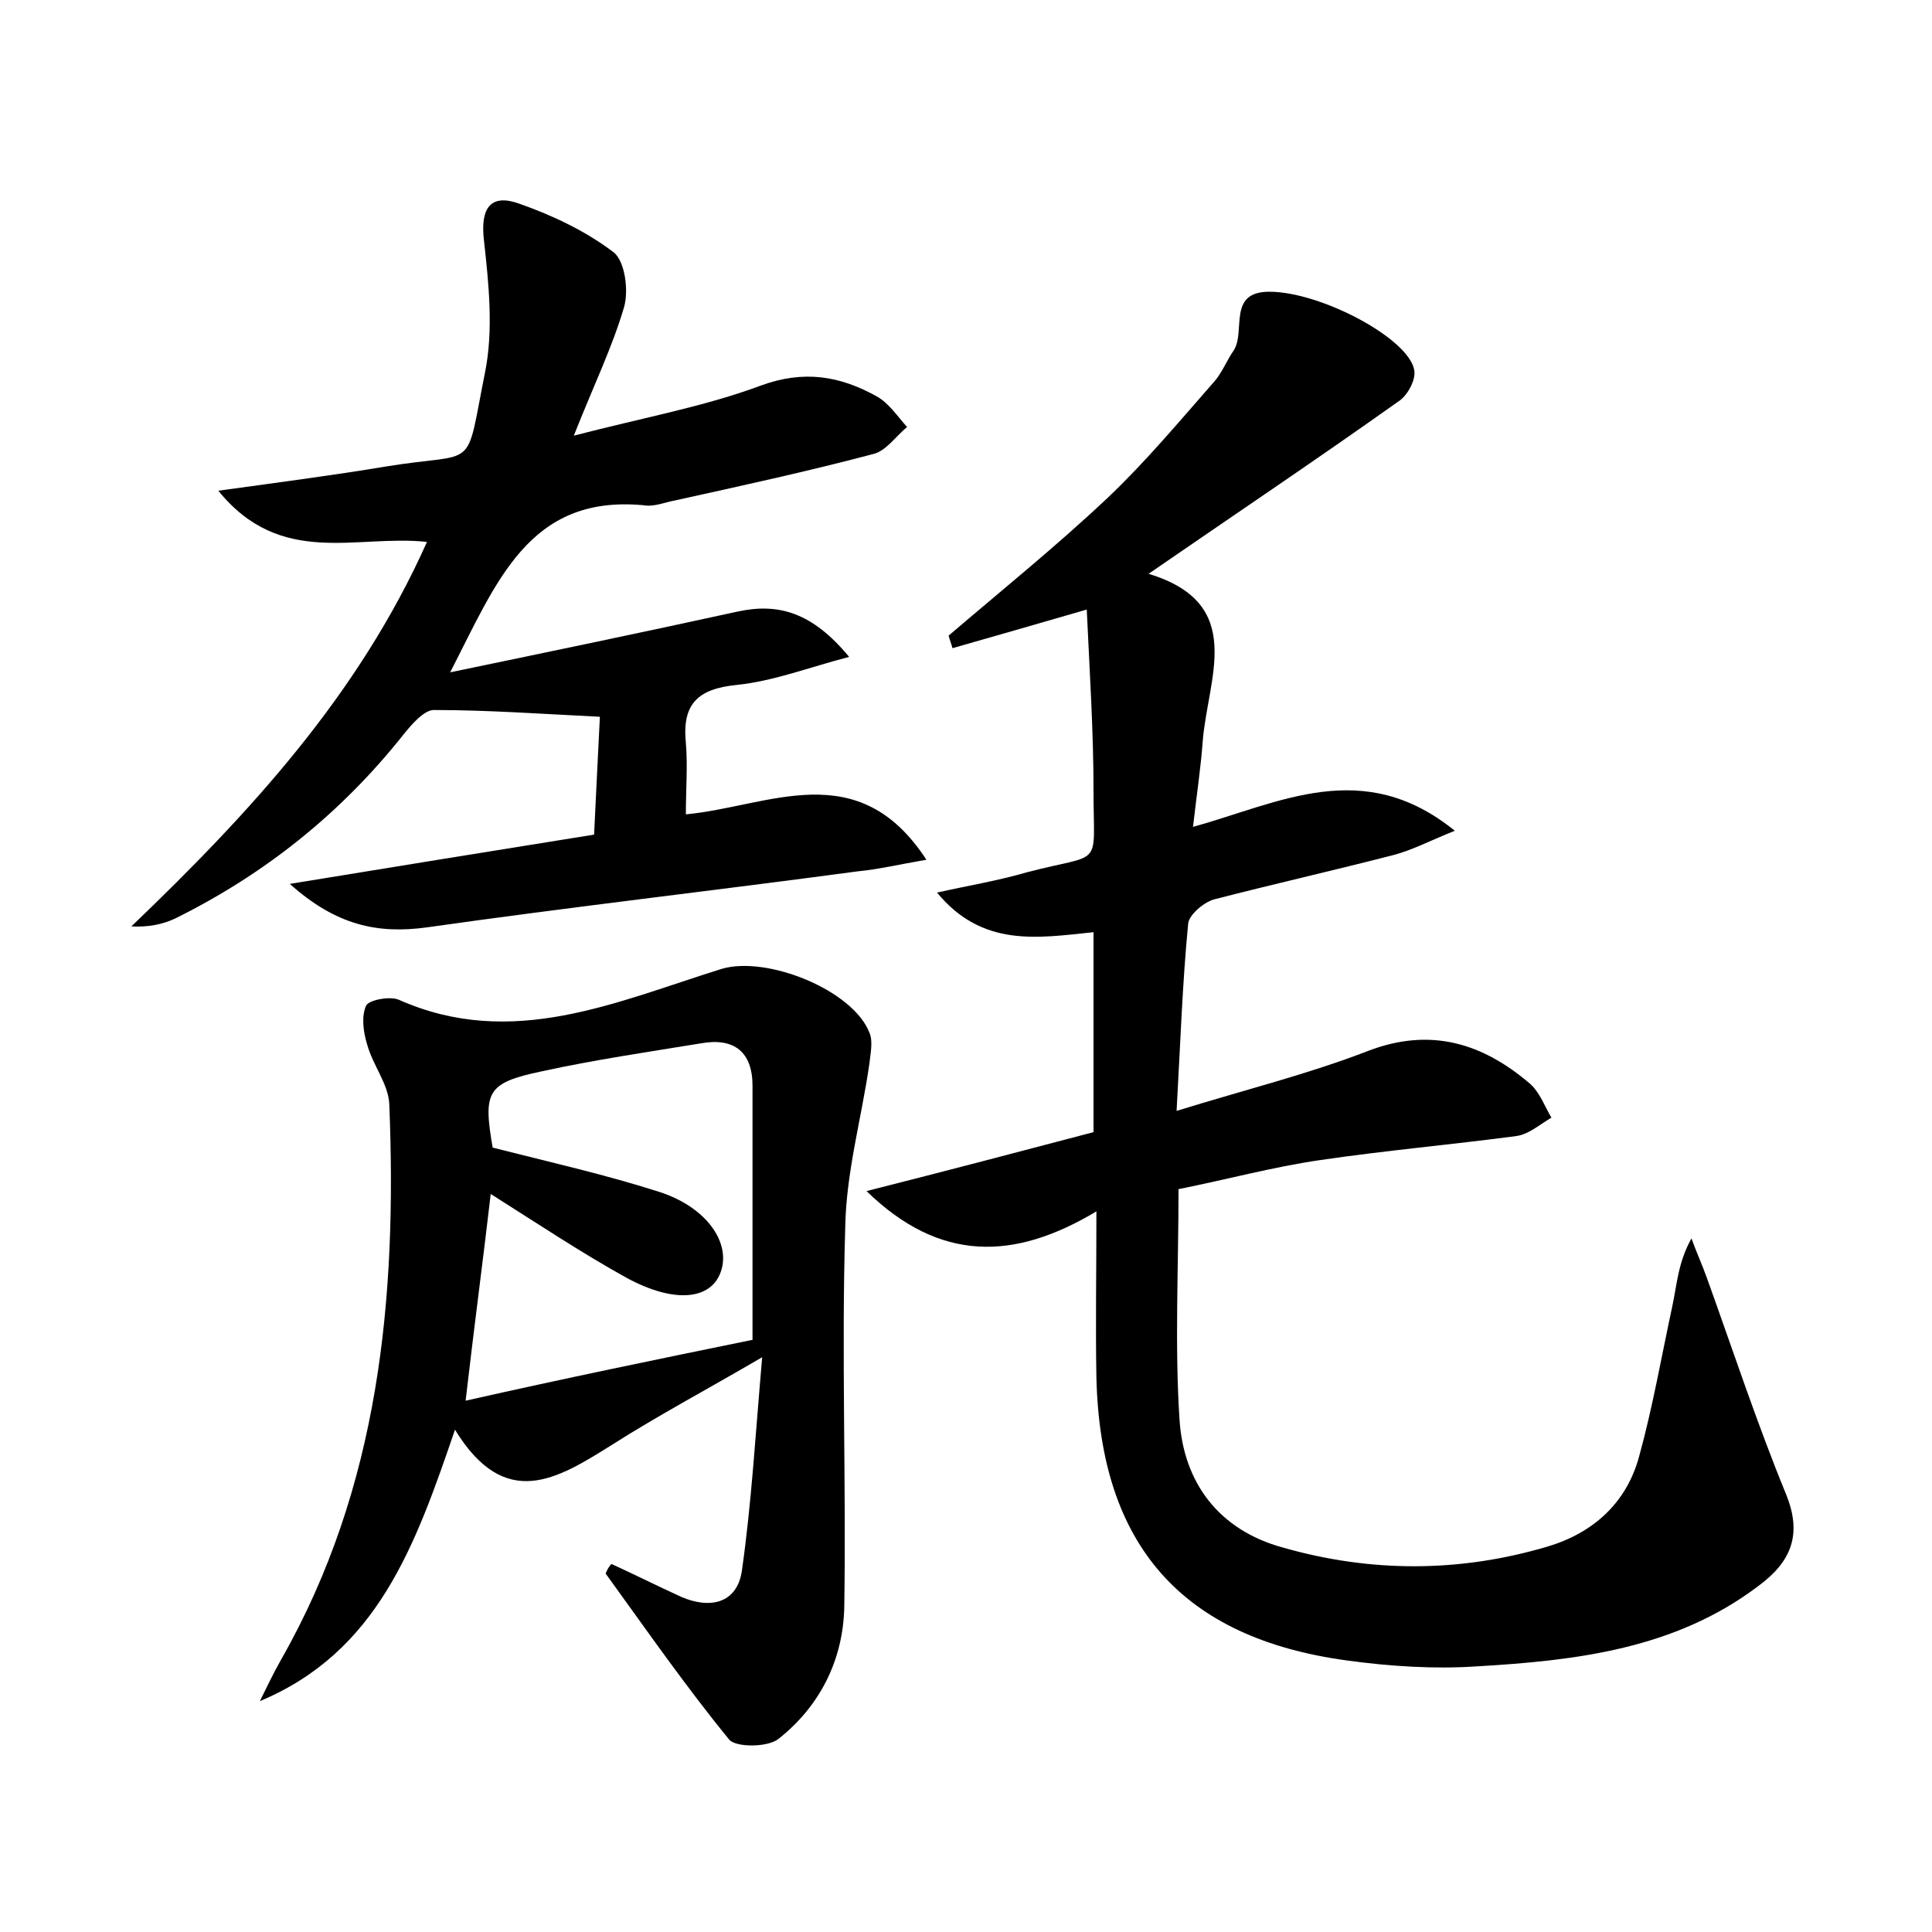 <?xml version="1.0" encoding="utf-8"?>
<!-- Generator: Adobe Illustrator 22.0.0, SVG Export Plug-In . SVG Version: 6.00 Build 0)  -->
<svg version="1.1" id="图层_1" xmlns="http://www.w3.org/2000/svg" xmlns:xlink="http://www.w3.org/1999/xlink" x="0px" y="0px"
	 viewBox="0 0 200 200" style="enable-background:new 0 0 200 200;" xml:space="preserve">
<style type="text/css">
	.st1{fill:#010000;}
	.st4{fill:#fbfafc;}
</style>
<g>
	
	<path d="M89.7,123.3c8.3-2.1,15.9-4.1,23.5-6.1c0-7.1,0-13.7,0-20.7c-5.8,0.6-11.5,1.6-16.2-4.1c3.1-0.7,6.2-1.2,9.3-2.1
		c8-2.1,6.9-0.2,6.9-8.5c0-6.1-0.4-12.2-0.7-18.7c-5.5,1.6-9.7,2.8-13.9,4c-0.1-0.4-0.3-0.9-0.4-1.3c5.5-4.7,11.2-9.3,16.5-14.3
		c3.9-3.7,7.4-7.9,11-12c0.8-0.9,1.3-2.2,2-3.2c1.3-2-0.7-6.1,3.7-6.1c5.3,0,14.4,4.8,15,8.1c0.2,1-0.7,2.7-1.7,3.3
		c-8.3,5.9-16.8,11.6-25.8,17.8c10.2,3.1,6.1,10.8,5.6,17.4c-0.2,2.7-0.6,5.3-1,8.8c9-2.5,17.6-7.3,27.1,0.4c-2.5,1-4.4,2-6.3,2.5
		c-6.2,1.6-12.4,3-18.6,4.6c-1.1,0.3-2.6,1.6-2.7,2.5c-0.6,6.2-0.8,12.3-1.2,19.4c7.1-2.2,13.6-3.8,19.8-6.2
		c6.5-2.5,11.9-0.8,16.8,3.4c1,0.9,1.5,2.3,2.2,3.5c-1.2,0.7-2.3,1.7-3.6,1.9c-6.8,0.9-13.6,1.5-20.4,2.5c-4.8,0.7-9.6,2-14.6,3
		c0,8.2-0.4,16.1,0.1,23.8c0.4,6.6,4.1,11.5,10.7,13.3c9.1,2.6,18.3,2.6,27.4-0.1c4.7-1.4,8.2-4.5,9.5-9.4
		c1.4-5.1,2.3-10.3,3.4-15.4c0.5-2.3,0.6-4.6,2-7.1c0.5,1.4,1.1,2.7,1.6,4.1c2.7,7.5,5.2,15.1,8.2,22.4c1.7,4.2,0.5,7-2.9,9.5
		c-8.6,6.5-18.8,7.7-29.1,8.3c-4.4,0.3-9,0-13.4-0.6c-17.1-2.3-25.6-11.9-26-29.3c-0.1-5.4,0-10.8,0-17.2
		C105,130.5,97.3,130.7,89.7,123.3z"/>
	<path d="M63.3,161.9c2.4,1.1,4.8,2.3,7.2,3.4c3,1.3,5.8,0.7,6.3-2.7c1-7,1.4-14.1,2.1-22.1c-6,3.5-10.9,6.1-15.6,9.1
		c-5.6,3.5-11,6.9-16.2-1.6c-4.1,12-8,23-20.2,28.1c0.7-1.4,1.4-2.9,2.2-4.3c10.2-17.9,12-37.5,11.2-57.5c-0.1-2.1-1.7-4-2.3-6.2
		c-0.4-1.3-0.6-2.9-0.1-4c0.3-0.6,2.5-1,3.4-0.6c11.7,5.2,22.5,0.2,33.4-3.2c4.7-1.4,13.6,2.2,15.3,6.6c0.4,0.9,0.1,2.2,0,3.2
		c-0.8,5.6-2.4,11.2-2.5,16.9c-0.4,13.1,0.1,26.2-0.1,39.3c-0.1,5.5-2.5,10.3-6.8,13.7c-1.1,0.9-4.4,0.9-5.1,0.1
		c-4.5-5.5-8.6-11.4-12.8-17.2C62.8,162.6,63,162.2,63.3,161.9z M77.9,138.7c0-9.4,0-17.9,0-26.3c0-3.5-1.9-5-5.3-4.4
		c-5.5,0.9-11,1.7-16.5,2.9c-5.7,1.2-6.1,2.1-5.1,7.9c5.9,1.5,11.7,2.8,17.3,4.6c4.9,1.6,7.4,5.3,6.3,8.3c-1,2.8-4.7,3.3-9.7,0.6
		c-4.7-2.6-9.2-5.6-14.1-8.7c-0.8,6.9-1.7,13.6-2.6,21.4C58.4,142.7,68.1,140.7,77.9,138.7z"/>
	<path d="M44.2,56.1c-7.3-0.8-15.1,2.7-21.6-5.3c6.5-0.9,11.9-1.6,17.3-2.5c9.7-1.6,8.2,0.8,10.3-9.7c0.9-4.4,0.4-9.2-0.1-13.7
		c-0.4-3.4,0.7-4.9,3.7-3.8c3.4,1.2,6.8,2.8,9.7,5c1.2,0.9,1.6,4,1.1,5.7c-1.2,4.1-3.1,8-5.2,13.3c7.3-1.9,13.5-3,19.4-5.2
		c4.4-1.6,8.1-1,11.9,1.1c1.3,0.7,2.2,2.1,3.2,3.2c-1.2,1-2.2,2.5-3.5,2.8c-6.8,1.8-13.7,3.3-20.5,4.8c-1.1,0.2-2.2,0.7-3.3,0.5
		c-11.9-1.1-15.2,8-20,17.3c10.6-2.2,20.2-4.2,29.8-6.3c4.2-0.9,7.7,0.1,11.5,4.7c-4.2,1.1-7.8,2.5-11.6,2.9c-4.1,0.4-5.7,2-5.3,6
		c0.2,2.4,0,4.7,0,7.4c8.6-0.8,17.8-6.2,24.9,4.7c-2.9,0.5-5,1-7.1,1.2C73.9,92.2,59,93.9,44.2,96c-5.1,0.7-9.4-0.2-14.2-4.5
		c11-1.8,20.9-3.4,31.5-5.1c0.2-4.1,0.4-8.3,0.6-12.2c-6.1-0.3-11.6-0.7-17.2-0.7c-1,0-2.3,1.5-3.1,2.5
		c-6.5,8.2-14.4,14.5-23.7,19.1c-1.3,0.6-2.8,0.9-4.5,0.8C25.8,84.2,37.1,72,44.2,56.1z"/>
	
</g>
</svg>
